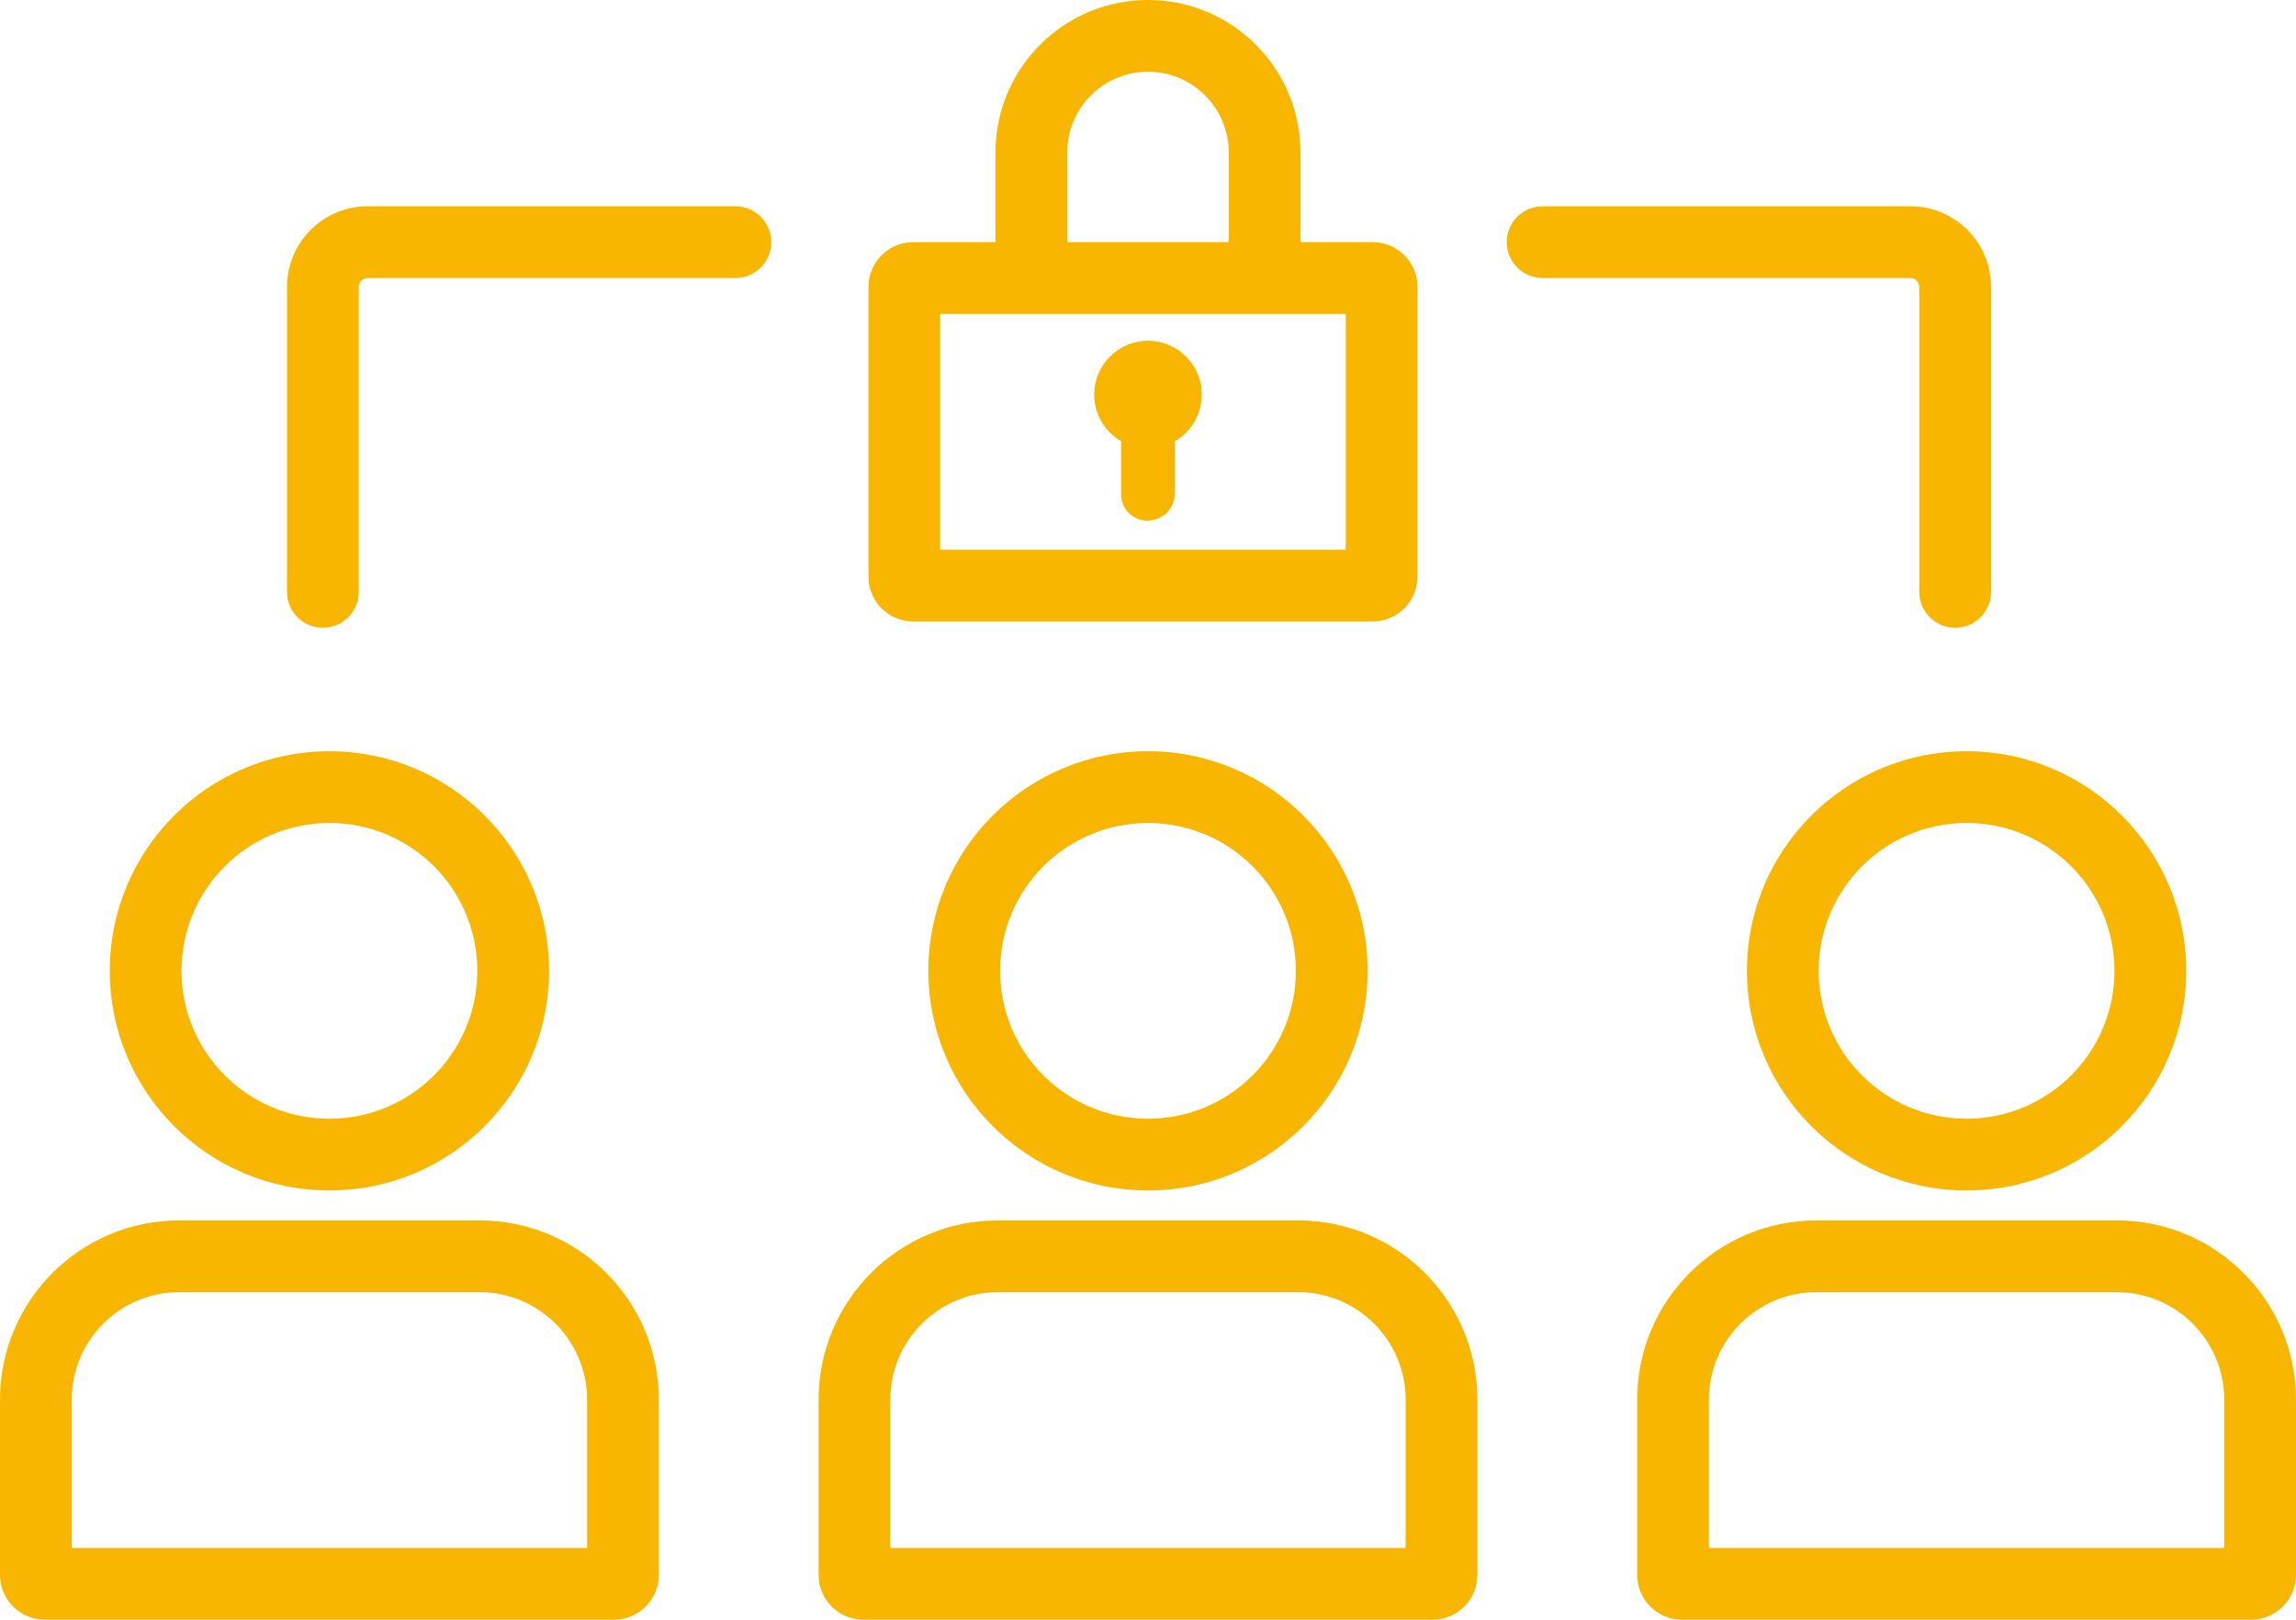 <?xml version="1.0" encoding="UTF-8" standalone="no"?>
<svg
   width="256"
   height="180.6"
   viewBox="0 0 256 180.6"
   fill="none"
   version="1.1"
   id="svg882"
   xml:space="preserve"
   xmlns="http://www.w3.org/2000/svg"
   xmlns:svg="http://www.w3.org/2000/svg"><defs
     id="defs886" /><path
     id="shared-secret"
     d="m 40,32 c 0,-0.552 0.45,-1 1,-1 h 41 c 2.21,0 4,-1.791 4,-4 0,-2.209 -1.79,-4 -4,-4 H 41 c -4.97,0 -9,4.029 -9,9 v 34 c 0,2.209 1.79,4 4,4 2.21,0 4,-1.791 4,-4 z m 173,-1 c 0.55,0 1,0.448 1,1 v 34 c 0,2.209 1.79,4 4,4 2.21,0 4,-1.791 4,-4 V 32 c 0,-4.971 -4.03,-9 -9,-9 h -41 c -2.21,0 -4,1.791 -4,4 0,2.209 1.79,4 4,4 z m -30.46,125.08 c 0,-11.05 8.95,-20 20,-20 H 236 c 11.05,0 20,8.95 20,20 v 19.52 c 0,2.76 -2.24,5 -5,5 h -63.46 c -2.76,0 -5,-2.24 -5,-5 z m 20,-12 H 236 c 6.63,0 12,5.37 12,12 v 16.52 h -57.46 v -16.52 c 0,-6.63 5.37,-12 12,-12 z m -91.27,-8 c -11.05,0 -20,8.95 -20,20 v 19.52 c 0,2.76 2.24,5 5,5 h 63.46 c 2.76,0 5,-2.24 5,-5 v -19.52 c 0,-11.05 -8.95,-20 -20,-20 z m 0,8 c -6.63,0 -12,5.37 -12,12 v 16.52 h 57.46 v -16.52 c 0,-6.63 -5.37,-12 -12,-12 z M 0,156.08 c 0,-11.05 8.95,-20 20,-20 h 33.46 c 11.05,0 20,8.95 20,20 v 19.52 c 0,2.76 -2.24,5 -5,5 H 5 c -2.76,0 -5,-2.24 -5,-5 z m 20,-12 h 33.46 c 6.63,0 12,5.37 12,12 V 172.6 H 8 v -16.52 c 0,-6.63 5.37,-12 12,-12 z m 199.27,-11.34 c 13.52,0 24.49,-10.96 24.49,-24.49 0,-13.522 -10.97,-24.485 -24.49,-24.485 -13.52,0 -24.49,10.963 -24.49,24.485 0,13.53 10.97,24.49 24.49,24.49 z m 0,-8 c 9.11,0 16.49,-7.38 16.49,-16.49 0,-9.103 -7.38,-16.485 -16.49,-16.485 -9.11,0 -16.49,7.382 -16.49,16.485 0,9.11 7.38,16.49 16.49,16.49 z m -66.78,-16.49 c 0,13.53 -10.97,24.49 -24.49,24.49 -13.52,0 -24.49,-10.96 -24.49,-24.49 0,-13.522 10.97,-24.485 24.49,-24.485 13.52,0 24.49,10.963 24.49,24.485 z m -8,0 c 0,9.11 -7.38,16.49 -16.49,16.49 -9.11,0 -16.49,-7.38 -16.49,-16.49 0,-9.103 7.38,-16.485 16.49,-16.485 9.11,0 16.49,7.382 16.49,16.485 z m -83.27,0 c 0,13.53 -10.97,24.49 -24.49,24.49 -13.52,0 -24.49,-10.96 -24.49,-24.49 0,-13.522 10.97,-24.485 24.49,-24.485 13.52,0 24.49,10.963 24.49,24.485 z m -8,0 c 0,9.11 -7.38,16.49 -16.49,16.49 -9.11,0 -16.49,-7.38 -16.49,-16.49 0,-9.103 7.38,-16.485 16.49,-16.485 9.11,0 16.49,7.382 16.49,16.485 z M 145,27 h 8.05 c 2.76,0 5,2.239 5,5 v 32.296 c 0,2.761 -2.24,5 -5,5 h -51.22 c -2.76,0 -5,-2.239 -5,-5 V 32 c 0,-2.761 2.24,-5 5,-5 H 111 V 17 c 0,-9.389 7.61,-17 17,-17 9.39,0 17,7.611 17,17 z m -8,0 V 17 c 0,-4.971 -4.03,-9 -9,-9 -4.97,0 -9,4.029 -9,9 V 27 Z M 104.83,61.296 V 35 h 45.22 V 61.296 Z M 128,58.055 c -1.66,0.03 -3,-1.289 -3,-2.946 v -5.906 -0.01 c -1.79,-1.037 -3,-2.976 -3,-5.197 0,-3.314 2.69,-6 6,-6 3.31,0 6,2.686 6,6 0,2.221 -1.21,4.161 -3,5.198 v 5.802 c 0,1.657 -1.34,3.024 -3,3.055 z"
     style="fill:#f8b600;fill-opacity:1;fill-rule:evenodd" /></svg>
